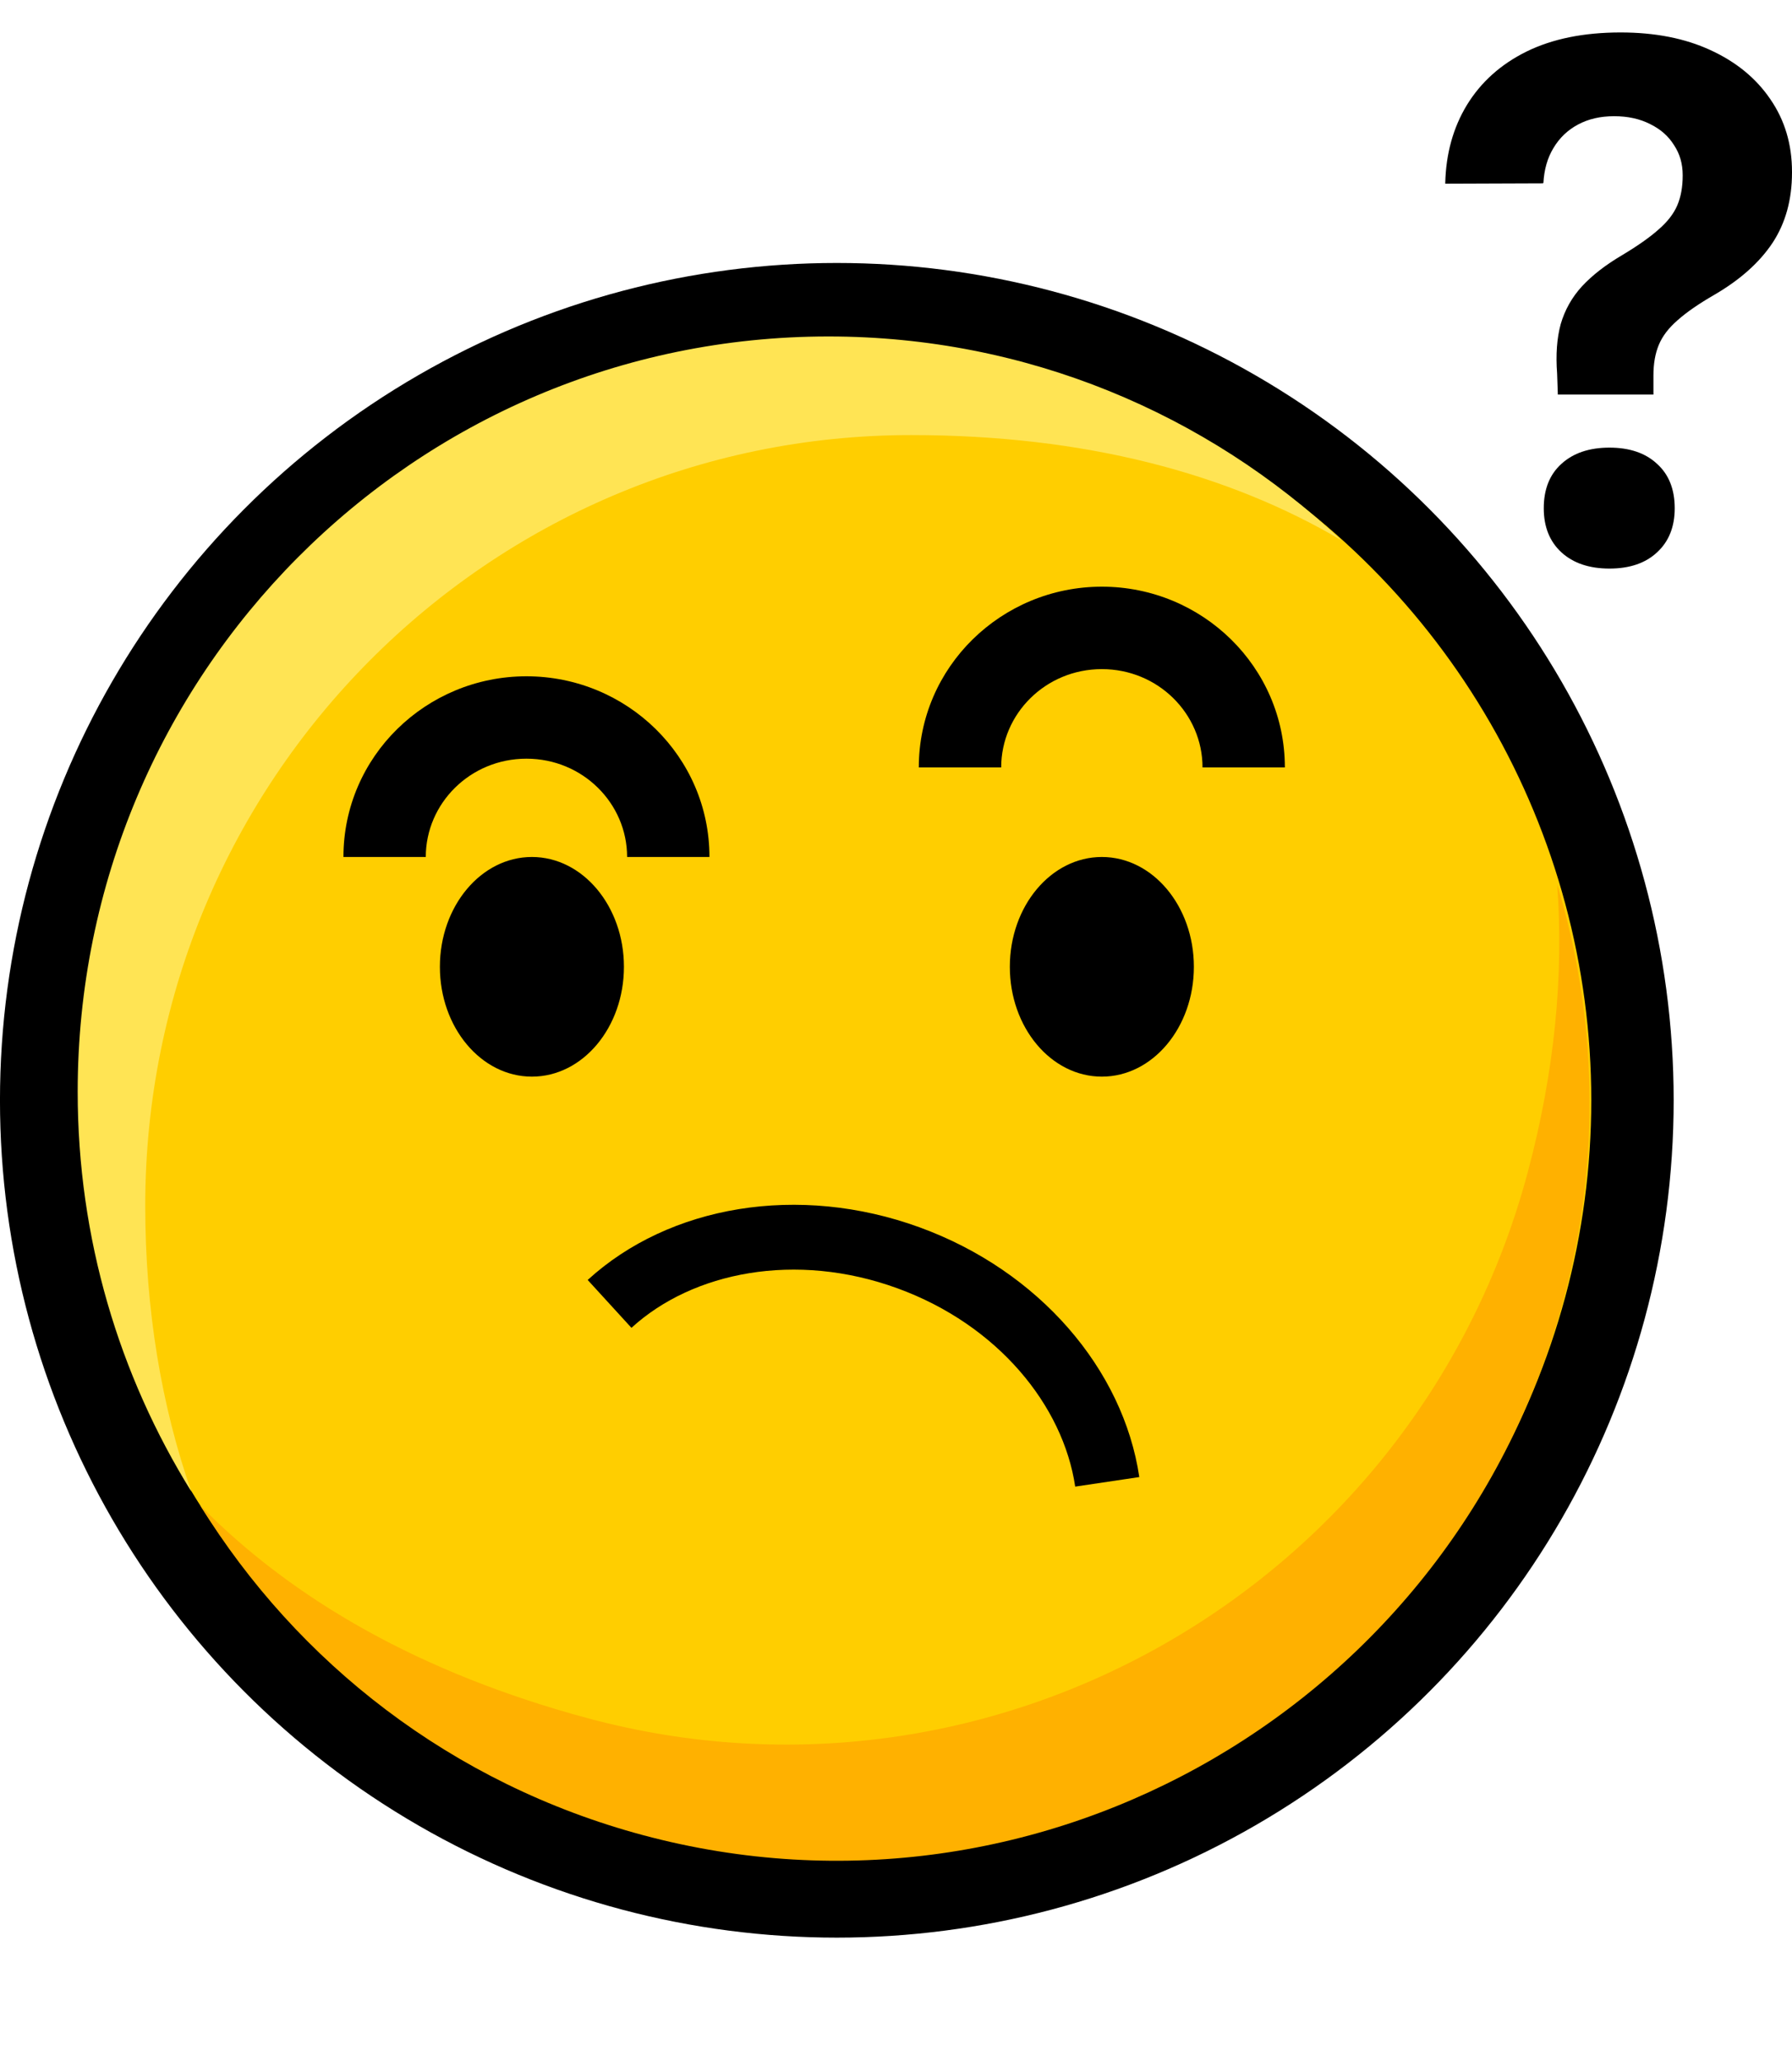 <svg width="40" height="46" viewBox="0 0 40 46" fill="none" xmlns="http://www.w3.org/2000/svg">
<circle cx="18.679" cy="24.546" r="17.76" fill="#FFCE00" stroke="black" stroke-width="1.839"/>
<path fill-rule="evenodd" clip-rule="evenodd" d="M4.269 33.271C3.605 31.363 3.242 29.23 3.242 26.895C3.242 17.402 10.896 9.706 20.337 9.706C24.216 9.706 27.407 10.56 29.939 12.05C26.943 9.231 22.918 7.506 18.492 7.506C9.237 7.506 1.734 15.05 1.734 24.356C1.734 27.63 2.663 30.685 4.269 33.271Z" fill="#FFE454"/>
<path fill-rule="evenodd" clip-rule="evenodd" d="M34.759 19.732C34.907 21.747 34.705 23.901 34.1 26.157C31.643 35.327 22.259 40.779 13.139 38.336C9.393 37.332 6.531 35.681 4.471 33.587C6.635 37.085 10.077 39.793 14.352 40.939C23.292 43.334 32.491 37.989 34.9 29C35.747 25.838 35.641 22.646 34.759 19.732Z" fill="#FFB100"/>
<path fill-rule="evenodd" clip-rule="evenodd" d="M11.751 16.925C10.495 16.925 9.504 17.922 9.504 19.118L7.666 19.118C7.666 16.877 9.51 15.087 11.751 15.087C13.992 15.087 15.836 16.877 15.836 19.118L13.998 19.118C13.998 17.922 13.007 16.925 11.751 16.925Z" fill="black"/>
<path fill-rule="evenodd" clip-rule="evenodd" d="M24.595 14.927C23.339 14.927 22.348 15.924 22.348 17.12L20.509 17.12C20.509 14.879 22.353 13.088 24.595 13.088C26.836 13.088 28.68 14.879 28.68 17.12L26.842 17.12C26.842 15.924 25.851 14.927 24.595 14.927Z" fill="black"/>
<path fill-rule="evenodd" clip-rule="evenodd" d="M20.032 28.74C17.761 27.913 15.46 28.373 14.095 29.622L13.118 28.554C14.938 26.89 17.825 26.396 20.527 27.38C23.195 28.352 25.073 30.544 25.431 32.951L24 33.164C23.731 31.353 22.273 29.556 20.032 28.74Z" fill="black"/>
<path d="M34.773 8.802L34.757 8.335C34.725 7.911 34.752 7.543 34.837 7.231C34.929 6.915 35.087 6.633 35.313 6.386C35.543 6.139 35.841 5.908 36.207 5.693C36.556 5.484 36.827 5.293 37.02 5.121C37.219 4.949 37.358 4.77 37.439 4.582C37.519 4.394 37.56 4.174 37.56 3.921V3.905C37.56 3.653 37.495 3.43 37.366 3.237C37.243 3.038 37.066 2.882 36.835 2.769C36.604 2.651 36.335 2.592 36.029 2.592C35.723 2.592 35.455 2.654 35.224 2.778C34.993 2.901 34.81 3.076 34.676 3.301C34.542 3.521 34.467 3.782 34.451 4.082L34.435 4.09L32.26 4.098V4.082C32.276 3.427 32.437 2.847 32.743 2.343C33.055 1.833 33.498 1.435 34.072 1.151C34.652 0.866 35.353 0.724 36.174 0.724C36.942 0.724 37.611 0.855 38.18 1.118C38.754 1.381 39.2 1.747 39.517 2.214C39.839 2.681 40 3.221 40 3.833V3.849C40 4.455 39.855 4.979 39.565 5.419C39.275 5.854 38.846 6.238 38.276 6.571C37.922 6.775 37.645 6.966 37.447 7.143C37.248 7.315 37.109 7.497 37.028 7.691C36.947 7.884 36.907 8.112 36.907 8.375V8.802H34.773ZM35.925 12.684C35.474 12.684 35.117 12.563 34.853 12.322C34.59 12.08 34.459 11.752 34.459 11.339C34.459 10.915 34.59 10.585 34.853 10.348C35.117 10.107 35.474 9.986 35.925 9.986C36.376 9.986 36.73 10.107 36.988 10.348C37.251 10.585 37.382 10.915 37.382 11.339C37.382 11.752 37.251 12.08 36.988 12.322C36.73 12.563 36.376 12.684 35.925 12.684Z" fill="black"/>
<ellipse cx="11.873" cy="21.568" rx="2.054" ry="2.45" fill="black"/>
<ellipse cx="24.595" cy="21.568" rx="2.054" ry="2.45" fill="black"/>
</svg>

